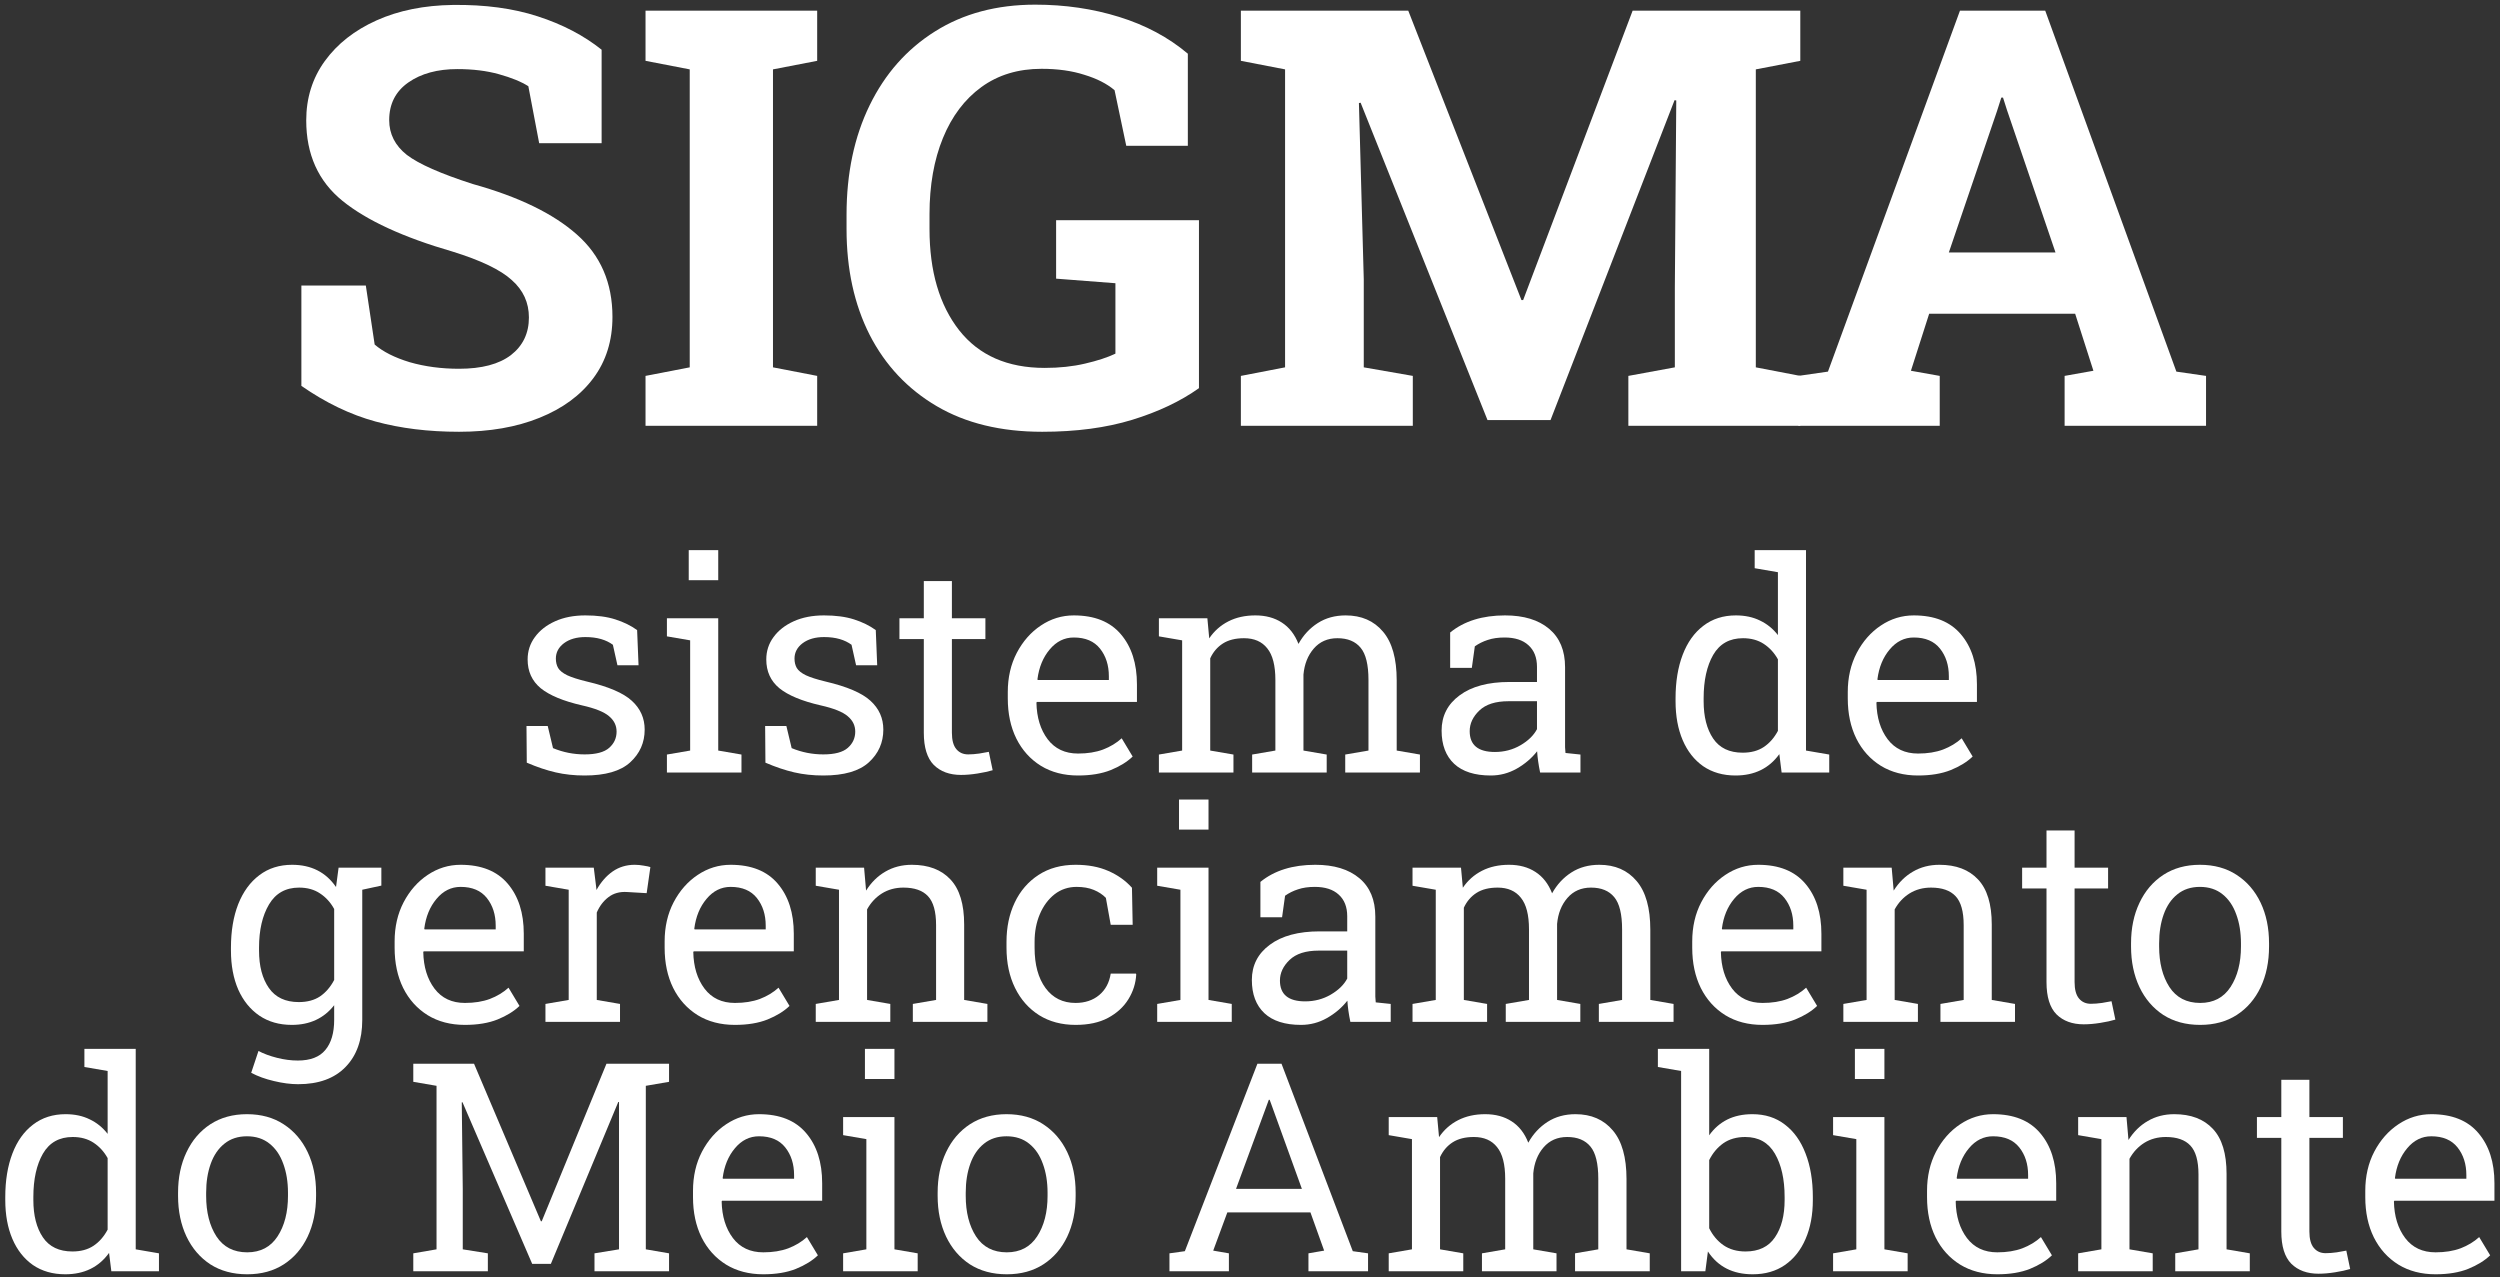 <svg width="411" height="210" viewBox="0 0 411 210" fill="none" xmlns="http://www.w3.org/2000/svg">
<rect x="0" y="0" width="411" height="210" fill="#333333" stroke="none"/>
<path d="M75.469 70.984C70.438 70.984 65.859 70.422 61.734 69.297C57.609 68.172 53.547 66.219 49.547 63.438V46.938H60.141L61.594 56.641C62.969 57.828 64.891 58.797 67.359 59.547C69.859 60.266 72.562 60.625 75.469 60.625C79.188 60.625 82.031 59.875 84 58.375C85.969 56.844 86.953 54.781 86.953 52.188C86.953 49.75 86.016 47.703 84.141 46.047C82.297 44.359 79.047 42.797 74.391 41.359C66.297 39.016 60.266 36.234 56.297 33.016C52.328 29.797 50.344 25.391 50.344 19.797C50.344 16.109 51.359 12.859 53.391 10.047C55.453 7.203 58.297 4.969 61.922 3.344C65.547 1.719 69.734 0.875 74.484 0.812C79.734 0.75 84.375 1.375 88.406 2.688C92.469 4 95.969 5.828 98.906 8.172V23.547H88.641L86.859 14.172C85.672 13.422 84.062 12.766 82.031 12.203C80.031 11.641 77.75 11.359 75.188 11.359C71.906 11.359 69.219 12.094 67.125 13.562C65.031 15.031 63.984 17.094 63.984 19.75C63.984 22.031 64.953 23.938 66.891 25.469C68.859 26.969 72.469 28.562 77.719 30.25C85.25 32.344 90.953 35.109 94.828 38.547C98.734 41.984 100.688 46.5 100.688 52.094C100.688 56 99.641 59.359 97.547 62.172C95.453 64.984 92.5 67.156 88.688 68.688C84.906 70.219 80.5 70.984 75.469 70.984Z" fill="white"/>
<path d="M106.125 70V61.797L113.391 60.391V11.406L106.125 10V1.75H134.344V10L127.078 11.406V60.391L134.344 61.797V70H106.125Z" fill="white"/>
<path d="M171.328 70.984C164.547 70.984 158.766 69.578 153.984 66.766C149.203 63.953 145.531 60.047 142.969 55.047C140.438 50.047 139.172 44.25 139.172 37.656V35.312C139.172 28.5 140.438 22.5 142.969 17.312C145.5 12.125 149.078 8.078 153.703 5.172C158.359 2.234 163.859 0.766 170.203 0.766C175.078 0.766 179.672 1.438 183.984 2.781C188.328 4.125 192.094 6.141 195.281 8.828V23.969H185.156L183.234 14.828C181.984 13.766 180.328 12.922 178.266 12.297C176.234 11.641 173.891 11.312 171.234 11.312C167.391 11.312 164.094 12.312 161.344 14.312C158.594 16.312 156.484 19.109 155.016 22.703C153.547 26.297 152.812 30.469 152.812 35.219V37.656C152.812 44.594 154.438 50.141 157.688 54.297C160.938 58.422 165.625 60.484 171.75 60.484C174.156 60.484 176.359 60.25 178.359 59.781C180.391 59.312 182.062 58.766 183.375 58.141V46.562L173.625 45.812V36.203H197.109V63.812C194.078 65.969 190.422 67.703 186.141 69.016C181.859 70.328 176.922 70.984 171.328 70.984Z" fill="white"/>
<path d="M204 70V61.797L211.266 60.391V11.406L204 10V1.75H231.516L250.125 49.328H250.406L268.406 1.75H295.969V10L288.656 11.406V60.391L295.969 61.797V70H267.703V61.797L275.344 60.391V47.312L275.578 16.516L275.297 16.469L254.906 69.062H244.547L223.688 16.891L223.406 16.938L224.203 45.906V60.391L232.266 61.797V70H204Z" fill="white"/>
<path d="M295.641 70V61.797L300.516 61.094L322.219 1.75H336.234L357.797 61.094L362.672 61.797V70H339.422V61.797L344.156 60.953L341.156 51.578H317.156L314.156 60.953L318.891 61.797V70H295.641ZM320.391 41.5H337.922L329.953 18.109L329.297 16.047H329.016L328.312 18.25L320.391 41.5Z" fill="white"/>
<path d="M96.117 127.492C94.414 127.492 92.82 127.32 91.336 126.977C89.852 126.633 88.273 126.102 86.602 125.383L86.555 119.359H90.047L90.914 122.992C92.57 123.68 94.305 124.023 96.117 124.023C97.992 124.023 99.336 123.664 100.148 122.945C100.961 122.227 101.367 121.336 101.367 120.273C101.367 119.273 100.953 118.43 100.125 117.742C99.312 117.039 97.828 116.445 95.672 115.961C92.609 115.258 90.352 114.32 88.898 113.148C87.461 111.961 86.742 110.383 86.742 108.414C86.742 107.039 87.141 105.812 87.938 104.734C88.734 103.641 89.844 102.773 91.266 102.133C92.688 101.492 94.344 101.172 96.234 101.172C98.156 101.172 99.797 101.391 101.156 101.828C102.531 102.266 103.727 102.852 104.742 103.586L104.977 109.375H101.508L100.758 106C100.211 105.594 99.562 105.281 98.812 105.062C98.062 104.844 97.203 104.734 96.234 104.734C94.797 104.734 93.625 105.07 92.719 105.742C91.828 106.414 91.383 107.258 91.383 108.273C91.383 108.867 91.508 109.383 91.758 109.82C92.023 110.258 92.523 110.656 93.258 111.016C93.992 111.359 95.07 111.703 96.492 112.047C100.023 112.875 102.484 113.93 103.875 115.211C105.281 116.492 105.984 118.07 105.984 119.945C105.984 122.086 105.188 123.883 103.594 125.336C102.016 126.773 99.523 127.492 96.117 127.492Z" fill="white"/>
<path d="M109.641 127V124.047L113.461 123.391V105.273L109.641 104.617V101.641H118.078V123.391L121.898 124.047V127H109.641ZM113.227 95.383V90.438H118.078V95.383H113.227Z" fill="white"/>
<path d="M135.352 127.492C133.648 127.492 132.055 127.32 130.57 126.977C129.086 126.633 127.508 126.102 125.836 125.383L125.789 119.359H129.281L130.148 122.992C131.805 123.68 133.539 124.023 135.352 124.023C137.227 124.023 138.57 123.664 139.383 122.945C140.195 122.227 140.602 121.336 140.602 120.273C140.602 119.273 140.188 118.43 139.359 117.742C138.547 117.039 137.062 116.445 134.906 115.961C131.844 115.258 129.586 114.32 128.133 113.148C126.695 111.961 125.977 110.383 125.977 108.414C125.977 107.039 126.375 105.812 127.172 104.734C127.969 103.641 129.078 102.773 130.5 102.133C131.922 101.492 133.578 101.172 135.469 101.172C137.391 101.172 139.031 101.391 140.391 101.828C141.766 102.266 142.961 102.852 143.977 103.586L144.211 109.375H140.742L139.992 106C139.445 105.594 138.797 105.281 138.047 105.062C137.297 104.844 136.438 104.734 135.469 104.734C134.031 104.734 132.859 105.07 131.953 105.742C131.062 106.414 130.617 107.258 130.617 108.273C130.617 108.867 130.742 109.383 130.992 109.82C131.258 110.258 131.758 110.656 132.492 111.016C133.227 111.359 134.305 111.703 135.727 112.047C139.258 112.875 141.719 113.93 143.109 115.211C144.516 116.492 145.219 118.07 145.219 119.945C145.219 122.086 144.422 123.883 142.828 125.336C141.25 126.773 138.758 127.492 135.352 127.492Z" fill="white"/>
<path d="M157.992 127.398C156.117 127.398 154.625 126.852 153.516 125.758C152.422 124.648 151.875 122.883 151.875 120.461V105.062H147.867V101.641H151.875V95.523H156.492V101.641H162V105.062H156.492V120.461C156.492 121.68 156.734 122.578 157.219 123.156C157.703 123.734 158.352 124.023 159.164 124.023C159.711 124.023 160.32 123.977 160.992 123.883C161.664 123.773 162.188 123.68 162.562 123.602L163.195 126.625C162.523 126.828 161.695 127.008 160.711 127.164C159.742 127.32 158.836 127.398 157.992 127.398Z" fill="white"/>
<path d="M177.234 127.492C174.891 127.492 172.852 126.961 171.117 125.898C169.383 124.82 168.039 123.328 167.086 121.422C166.148 119.516 165.68 117.312 165.68 114.812V113.781C165.68 111.375 166.172 109.227 167.156 107.336C168.156 105.43 169.477 103.93 171.117 102.836C172.773 101.727 174.578 101.172 176.531 101.172C179.938 101.172 182.516 102.203 184.266 104.266C186.031 106.328 186.914 109.078 186.914 112.516V115.398H170.461L170.391 115.516C170.438 117.953 171.055 119.961 172.242 121.539C173.43 123.102 175.094 123.883 177.234 123.883C178.797 123.883 180.164 123.664 181.336 123.227C182.523 122.773 183.547 122.156 184.406 121.375L186.211 124.375C185.305 125.25 184.102 125.992 182.602 126.602C181.117 127.195 179.328 127.492 177.234 127.492ZM170.602 111.789H182.297V111.18C182.297 109.367 181.812 107.852 180.844 106.633C179.875 105.414 178.438 104.805 176.531 104.805C174.984 104.805 173.664 105.461 172.57 106.773C171.477 108.07 170.805 109.703 170.555 111.672L170.602 111.789Z" fill="white"/>
<path d="M190.523 127V124.047L194.344 123.391V105.273L190.523 104.617V101.641H198.492L198.797 104.945C199.609 103.742 200.656 102.812 201.938 102.156C203.219 101.5 204.703 101.172 206.391 101.172C208.078 101.172 209.523 101.562 210.727 102.344C211.945 103.125 212.859 104.297 213.469 105.859C214.266 104.422 215.32 103.281 216.633 102.438C217.945 101.594 219.477 101.172 221.227 101.172C223.82 101.172 225.867 102.062 227.367 103.844C228.867 105.609 229.617 108.273 229.617 111.836V123.391L233.438 124.047V127H221.156V124.047L224.977 123.391V111.789C224.977 109.289 224.547 107.523 223.688 106.492C222.828 105.445 221.555 104.922 219.867 104.922C218.258 104.922 216.961 105.492 215.977 106.633C215.008 107.758 214.445 109.18 214.289 110.898V123.391L218.109 124.047V127H205.852V124.047L209.672 123.391V111.789C209.672 109.414 209.227 107.68 208.336 106.586C207.461 105.477 206.188 104.922 204.516 104.922C203.109 104.922 201.953 105.211 201.047 105.789C200.141 106.367 199.445 107.18 198.961 108.227V123.391L202.781 124.047V127H190.523Z" fill="white"/>
<path d="M245.086 127.492C242.445 127.492 240.438 126.852 239.062 125.57C237.688 124.273 237 122.453 237 120.109C237 117.703 237.984 115.773 239.953 114.32C241.922 112.852 244.656 112.117 248.156 112.117H252.68V109.633C252.68 108.102 252.211 106.914 251.273 106.07C250.352 105.227 249.047 104.805 247.359 104.805C246.297 104.805 245.375 104.938 244.594 105.203C243.812 105.453 243.102 105.805 242.461 106.258L241.969 109.797H238.406V103.984C240.703 102.109 243.711 101.172 247.43 101.172C250.508 101.172 252.922 101.906 254.672 103.375C256.422 104.844 257.297 106.945 257.297 109.68V121.891C257.297 122.219 257.297 122.539 257.297 122.852C257.312 123.164 257.336 123.477 257.367 123.789L259.828 124.047V127H253.195C252.93 125.719 252.766 124.555 252.703 123.508C251.812 124.648 250.695 125.602 249.352 126.367C248.023 127.117 246.602 127.492 245.086 127.492ZM245.766 123.625C247.297 123.625 248.695 123.258 249.961 122.523C251.227 121.789 252.133 120.906 252.68 119.875V115.281H247.992C245.867 115.281 244.273 115.789 243.211 116.805C242.148 117.82 241.617 118.953 241.617 120.203C241.617 122.484 243 123.625 245.766 123.625Z" fill="white"/>
<path d="M285.328 127.492C283.266 127.492 281.492 126.984 280.008 125.969C278.539 124.938 277.414 123.508 276.633 121.68C275.852 119.852 275.461 117.719 275.461 115.281V114.789C275.461 112.07 275.852 109.688 276.633 107.641C277.414 105.594 278.547 104.008 280.031 102.883C281.516 101.742 283.297 101.172 285.375 101.172C286.875 101.172 288.195 101.453 289.336 102.016C290.492 102.562 291.477 103.359 292.289 104.406V94.07L288.469 93.414V90.438H296.906V123.391L300.727 124.047V127H292.898L292.523 123.977C290.836 126.32 288.438 127.492 285.328 127.492ZM286.5 123.742C287.875 123.742 289.031 123.43 289.969 122.805C290.906 122.18 291.68 121.297 292.289 120.156V108.391C291.695 107.328 290.922 106.484 289.969 105.859C289.016 105.234 287.875 104.922 286.547 104.922C284.344 104.922 282.711 105.836 281.648 107.664C280.602 109.492 280.078 111.867 280.078 114.789V115.281C280.078 117.828 280.602 119.875 281.648 121.422C282.695 122.969 284.312 123.742 286.5 123.742Z" fill="white"/>
<path d="M315.328 127.492C312.984 127.492 310.945 126.961 309.211 125.898C307.477 124.82 306.133 123.328 305.18 121.422C304.242 119.516 303.773 117.312 303.773 114.812V113.781C303.773 111.375 304.266 109.227 305.25 107.336C306.25 105.43 307.57 103.93 309.211 102.836C310.867 101.727 312.672 101.172 314.625 101.172C318.031 101.172 320.609 102.203 322.359 104.266C324.125 106.328 325.008 109.078 325.008 112.516V115.398H308.555L308.484 115.516C308.531 117.953 309.148 119.961 310.336 121.539C311.523 123.102 313.188 123.883 315.328 123.883C316.891 123.883 318.258 123.664 319.43 123.227C320.617 122.773 321.641 122.156 322.5 121.375L324.305 124.375C323.398 125.25 322.195 125.992 320.695 126.602C319.211 127.195 317.422 127.492 315.328 127.492ZM308.695 111.789H320.391V111.18C320.391 109.367 319.906 107.852 318.938 106.633C317.969 105.414 316.531 104.805 314.625 104.805C313.078 104.805 311.758 105.461 310.664 106.773C309.57 108.07 308.898 109.703 308.648 111.672L308.695 111.789Z" fill="white"/>
<path d="M49.008 178.242C47.789 178.242 46.469 178.07 45.047 177.727C43.625 177.398 42.375 176.945 41.297 176.367L42.492 172.781C43.352 173.234 44.367 173.609 45.539 173.906C46.711 174.203 47.852 174.352 48.961 174.352C51.023 174.352 52.531 173.773 53.484 172.617C54.453 171.461 54.938 169.812 54.938 167.672V165.258C53.25 167.414 50.93 168.492 47.977 168.492C45.914 168.492 44.133 167.984 42.633 166.969C41.133 165.938 39.977 164.508 39.164 162.68C38.367 160.836 37.969 158.703 37.969 156.281V155.789C37.969 153.07 38.367 150.688 39.164 148.641C39.977 146.594 41.133 145.008 42.633 143.883C44.133 142.742 45.93 142.172 48.023 142.172C51.164 142.172 53.57 143.391 55.242 145.828L55.664 142.641H62.695V145.594L59.555 146.273V167.672C59.555 170.953 58.641 173.531 56.812 175.406C54.984 177.297 52.383 178.242 49.008 178.242ZM49.125 164.742C50.516 164.742 51.68 164.43 52.617 163.805C53.555 163.164 54.328 162.266 54.938 161.109V149.438C54.344 148.359 53.57 147.508 52.617 146.883C51.664 146.242 50.516 145.922 49.172 145.922C46.969 145.922 45.32 146.844 44.227 148.688C43.133 150.531 42.586 152.898 42.586 155.789V156.281C42.586 158.828 43.125 160.875 44.203 162.422C45.281 163.969 46.922 164.742 49.125 164.742Z" fill="white"/>
<path d="M76.43 168.492C74.086 168.492 72.047 167.961 70.312 166.898C68.578 165.82 67.234 164.328 66.281 162.422C65.344 160.516 64.875 158.312 64.875 155.812V154.781C64.875 152.375 65.367 150.227 66.352 148.336C67.352 146.43 68.672 144.93 70.312 143.836C71.969 142.727 73.773 142.172 75.727 142.172C79.133 142.172 81.711 143.203 83.461 145.266C85.227 147.328 86.109 150.078 86.109 153.516V156.398H69.656L69.586 156.516C69.633 158.953 70.25 160.961 71.438 162.539C72.625 164.102 74.289 164.883 76.43 164.883C77.992 164.883 79.359 164.664 80.531 164.227C81.719 163.773 82.742 163.156 83.602 162.375L85.406 165.375C84.5 166.25 83.297 166.992 81.797 167.602C80.312 168.195 78.523 168.492 76.43 168.492ZM69.797 152.789H81.492V152.18C81.492 150.367 81.008 148.852 80.039 147.633C79.07 146.414 77.633 145.805 75.727 145.805C74.18 145.805 72.859 146.461 71.766 147.773C70.672 149.07 70 150.703 69.75 152.672L69.797 152.789Z" fill="white"/>
<path d="M89.672 168V165.047L93.492 164.391V146.273L89.672 145.617V142.641H97.617L98.016 145.875L98.062 146.32C98.781 145.023 99.664 144.008 100.711 143.273C101.773 142.539 102.984 142.172 104.344 142.172C104.828 142.172 105.32 142.219 105.82 142.312C106.336 142.391 106.703 142.469 106.922 142.547L106.312 146.836L103.102 146.648C101.883 146.57 100.859 146.852 100.031 147.492C99.203 148.117 98.562 148.961 98.109 150.023V164.391L101.93 165.047V168H89.672Z" fill="white"/>
<path d="M120.82 168.492C118.477 168.492 116.438 167.961 114.703 166.898C112.969 165.82 111.625 164.328 110.672 162.422C109.734 160.516 109.266 158.312 109.266 155.812V154.781C109.266 152.375 109.758 150.227 110.742 148.336C111.742 146.43 113.062 144.93 114.703 143.836C116.359 142.727 118.164 142.172 120.117 142.172C123.523 142.172 126.102 143.203 127.852 145.266C129.617 147.328 130.5 150.078 130.5 153.516V156.398H114.047L113.977 156.516C114.023 158.953 114.641 160.961 115.828 162.539C117.016 164.102 118.68 164.883 120.82 164.883C122.383 164.883 123.75 164.664 124.922 164.227C126.109 163.773 127.133 163.156 127.992 162.375L129.797 165.375C128.891 166.25 127.688 166.992 126.188 167.602C124.703 168.195 122.914 168.492 120.82 168.492ZM114.188 152.789H125.883V152.18C125.883 150.367 125.398 148.852 124.43 147.633C123.461 146.414 122.023 145.805 120.117 145.805C118.57 145.805 117.25 146.461 116.156 147.773C115.062 149.07 114.391 150.703 114.141 152.672L114.188 152.789Z" fill="white"/>
<path d="M134.109 168V165.047L137.93 164.391V146.273L134.109 145.617V142.641H142.055L142.383 146.414C143.227 145.07 144.281 144.031 145.547 143.297C146.828 142.547 148.281 142.172 149.906 142.172C152.641 142.172 154.758 142.977 156.258 144.586C157.758 146.18 158.508 148.648 158.508 151.992V164.391L162.328 165.047V168H150.07V165.047L153.891 164.391V152.086C153.891 149.852 153.445 148.266 152.555 147.328C151.68 146.391 150.336 145.922 148.523 145.922C147.195 145.922 146.016 146.242 144.984 146.883C143.969 147.523 143.156 148.398 142.547 149.508V164.391L146.367 165.047V168H134.109Z" fill="white"/>
<path d="M176.836 168.492C174.539 168.492 172.539 167.961 170.836 166.898C169.133 165.82 167.812 164.328 166.875 162.422C165.938 160.516 165.469 158.312 165.469 155.812V154.828C165.469 152.422 165.922 150.266 166.828 148.359C167.734 146.453 169.039 144.945 170.742 143.836C172.445 142.727 174.477 142.172 176.836 142.172C178.883 142.172 180.672 142.508 182.203 143.18C183.75 143.852 185.047 144.773 186.094 145.945L186.211 152.039H182.602L181.805 147.609C181.273 147.062 180.609 146.625 179.812 146.297C179.016 145.969 178.078 145.805 177 145.805C175.625 145.805 174.414 146.211 173.367 147.023C172.336 147.836 171.531 148.922 170.953 150.281C170.375 151.641 170.086 153.156 170.086 154.828V155.812C170.086 158.594 170.688 160.805 171.891 162.445C173.094 164.07 174.734 164.883 176.812 164.883C178.375 164.883 179.672 164.453 180.703 163.594C181.734 162.734 182.367 161.555 182.602 160.055H186.75L186.797 160.195C186.719 161.648 186.289 163.008 185.508 164.273C184.727 165.539 183.609 166.562 182.156 167.344C180.719 168.109 178.945 168.492 176.836 168.492Z" fill="white"/>
<path d="M190.242 168V165.047L194.062 164.391V146.273L190.242 145.617V142.641H198.68V164.391L202.5 165.047V168H190.242ZM193.828 136.383V131.438H198.68V136.383H193.828Z" fill="white"/>
<path d="M213.891 168.492C211.25 168.492 209.242 167.852 207.867 166.57C206.492 165.273 205.805 163.453 205.805 161.109C205.805 158.703 206.789 156.773 208.758 155.32C210.727 153.852 213.461 153.117 216.961 153.117H221.484V150.633C221.484 149.102 221.016 147.914 220.078 147.07C219.156 146.227 217.852 145.805 216.164 145.805C215.102 145.805 214.18 145.938 213.398 146.203C212.617 146.453 211.906 146.805 211.266 147.258L210.773 150.797H207.211V144.984C209.508 143.109 212.516 142.172 216.234 142.172C219.312 142.172 221.727 142.906 223.477 144.375C225.227 145.844 226.102 147.945 226.102 150.68V162.891C226.102 163.219 226.102 163.539 226.102 163.852C226.117 164.164 226.141 164.477 226.172 164.789L228.633 165.047V168H222C221.734 166.719 221.57 165.555 221.508 164.508C220.617 165.648 219.5 166.602 218.156 167.367C216.828 168.117 215.406 168.492 213.891 168.492ZM214.57 164.625C216.102 164.625 217.5 164.258 218.766 163.523C220.031 162.789 220.938 161.906 221.484 160.875V156.281H216.797C214.672 156.281 213.078 156.789 212.016 157.805C210.953 158.82 210.422 159.953 210.422 161.203C210.422 163.484 211.805 164.625 214.57 164.625Z" fill="white"/>
<path d="M232.219 168V165.047L236.039 164.391V146.273L232.219 145.617V142.641H240.188L240.492 145.945C241.305 144.742 242.352 143.812 243.633 143.156C244.914 142.5 246.398 142.172 248.086 142.172C249.773 142.172 251.219 142.562 252.422 143.344C253.641 144.125 254.555 145.297 255.164 146.859C255.961 145.422 257.016 144.281 258.328 143.438C259.641 142.594 261.172 142.172 262.922 142.172C265.516 142.172 267.562 143.062 269.062 144.844C270.562 146.609 271.312 149.273 271.312 152.836V164.391L275.133 165.047V168H262.852V165.047L266.672 164.391V152.789C266.672 150.289 266.242 148.523 265.383 147.492C264.523 146.445 263.25 145.922 261.562 145.922C259.953 145.922 258.656 146.492 257.672 147.633C256.703 148.758 256.141 150.18 255.984 151.898V164.391L259.805 165.047V168H247.547V165.047L251.367 164.391V152.789C251.367 150.414 250.922 148.68 250.031 147.586C249.156 146.477 247.883 145.922 246.211 145.922C244.805 145.922 243.648 146.211 242.742 146.789C241.836 147.367 241.141 148.18 240.656 149.227V164.391L244.477 165.047V168H232.219Z" fill="white"/>
<path d="M289.758 168.492C287.414 168.492 285.375 167.961 283.641 166.898C281.906 165.82 280.562 164.328 279.609 162.422C278.672 160.516 278.203 158.312 278.203 155.812V154.781C278.203 152.375 278.695 150.227 279.68 148.336C280.68 146.43 282 144.93 283.641 143.836C285.297 142.727 287.102 142.172 289.055 142.172C292.461 142.172 295.039 143.203 296.789 145.266C298.555 147.328 299.438 150.078 299.438 153.516V156.398H282.984L282.914 156.516C282.961 158.953 283.578 160.961 284.766 162.539C285.953 164.102 287.617 164.883 289.758 164.883C291.32 164.883 292.688 164.664 293.859 164.227C295.047 163.773 296.07 163.156 296.93 162.375L298.734 165.375C297.828 166.25 296.625 166.992 295.125 167.602C293.641 168.195 291.852 168.492 289.758 168.492ZM283.125 152.789H294.82V152.18C294.82 150.367 294.336 148.852 293.367 147.633C292.398 146.414 290.961 145.805 289.055 145.805C287.508 145.805 286.188 146.461 285.094 147.773C284 149.07 283.328 150.703 283.078 152.672L283.125 152.789Z" fill="white"/>
<path d="M303.047 168V165.047L306.867 164.391V146.273L303.047 145.617V142.641H310.992L311.32 146.414C312.164 145.07 313.219 144.031 314.484 143.297C315.766 142.547 317.219 142.172 318.844 142.172C321.578 142.172 323.695 142.977 325.195 144.586C326.695 146.18 327.445 148.648 327.445 151.992V164.391L331.266 165.047V168H319.008V165.047L322.828 164.391V152.086C322.828 149.852 322.383 148.266 321.492 147.328C320.617 146.391 319.273 145.922 317.461 145.922C316.133 145.922 314.953 146.242 313.922 146.883C312.906 147.523 312.094 148.398 311.484 149.508V164.391L315.305 165.047V168H303.047Z" fill="white"/>
<path d="M342.562 168.398C340.688 168.398 339.195 167.852 338.086 166.758C336.992 165.648 336.445 163.883 336.445 161.461V146.062H332.438V142.641H336.445V136.523H341.062V142.641H346.57V146.062H341.062V161.461C341.062 162.68 341.305 163.578 341.789 164.156C342.273 164.734 342.922 165.023 343.734 165.023C344.281 165.023 344.891 164.977 345.562 164.883C346.234 164.773 346.758 164.68 347.133 164.602L347.766 167.625C347.094 167.828 346.266 168.008 345.281 168.164C344.312 168.32 343.406 168.398 342.562 168.398Z" fill="white"/>
<path d="M361.711 168.492C359.367 168.492 357.344 167.945 355.641 166.852C353.953 165.742 352.648 164.219 351.727 162.281C350.805 160.328 350.344 158.102 350.344 155.602V155.086C350.344 152.586 350.805 150.367 351.727 148.43C352.648 146.477 353.953 144.945 355.641 143.836C357.344 142.727 359.352 142.172 361.664 142.172C364.008 142.172 366.023 142.727 367.711 143.836C369.414 144.945 370.727 146.469 371.648 148.406C372.57 150.344 373.031 152.57 373.031 155.086V155.602C373.031 158.117 372.57 160.352 371.648 162.305C370.727 164.242 369.422 165.758 367.734 166.852C366.047 167.945 364.039 168.492 361.711 168.492ZM361.711 164.883C363.898 164.883 365.562 164.008 366.703 162.258C367.844 160.508 368.414 158.289 368.414 155.602V155.086C368.414 153.305 368.156 151.719 367.641 150.328C367.141 148.922 366.391 147.82 365.391 147.023C364.391 146.211 363.148 145.805 361.664 145.805C360.195 145.805 358.961 146.211 357.961 147.023C356.961 147.82 356.211 148.922 355.711 150.328C355.211 151.719 354.961 153.305 354.961 155.086V155.602C354.961 158.289 355.523 160.508 356.648 162.258C357.789 164.008 359.477 164.883 361.711 164.883Z" fill="white"/>
<path d="M10.734 209.492C8.672 209.492 6.898 208.984 5.414 207.969C3.945 206.938 2.82 205.508 2.039 203.68C1.258 201.852 0.867 199.719 0.867 197.281V196.789C0.867 194.07 1.258 191.688 2.039 189.641C2.82 187.594 3.953 186.008 5.438 184.883C6.922 183.742 8.703 183.172 10.781 183.172C12.281 183.172 13.602 183.453 14.742 184.016C15.898 184.562 16.883 185.359 17.695 186.406V176.07L13.875 175.414V172.438H22.312V205.391L26.133 206.047V209H18.305L17.93 205.977C16.242 208.32 13.844 209.492 10.734 209.492ZM11.906 205.742C13.281 205.742 14.438 205.43 15.375 204.805C16.312 204.18 17.086 203.297 17.695 202.156V190.391C17.102 189.328 16.328 188.484 15.375 187.859C14.422 187.234 13.281 186.922 11.953 186.922C9.75 186.922 8.117 187.836 7.055 189.664C6.008 191.492 5.484 193.867 5.484 196.789V197.281C5.484 199.828 6.008 201.875 7.055 203.422C8.102 204.969 9.719 205.742 11.906 205.742Z" fill="white"/>
<path d="M40.641 209.492C38.297 209.492 36.273 208.945 34.57 207.852C32.883 206.742 31.578 205.219 30.656 203.281C29.734 201.328 29.273 199.102 29.273 196.602V196.086C29.273 193.586 29.734 191.367 30.656 189.43C31.578 187.477 32.883 185.945 34.57 184.836C36.273 183.727 38.281 183.172 40.594 183.172C42.938 183.172 44.953 183.727 46.641 184.836C48.344 185.945 49.656 187.469 50.578 189.406C51.5 191.344 51.961 193.57 51.961 196.086V196.602C51.961 199.117 51.5 201.352 50.578 203.305C49.656 205.242 48.352 206.758 46.664 207.852C44.977 208.945 42.969 209.492 40.641 209.492ZM40.641 205.883C42.828 205.883 44.492 205.008 45.633 203.258C46.773 201.508 47.344 199.289 47.344 196.602V196.086C47.344 194.305 47.086 192.719 46.57 191.328C46.07 189.922 45.32 188.82 44.32 188.023C43.32 187.211 42.078 186.805 40.594 186.805C39.125 186.805 37.891 187.211 36.891 188.023C35.891 188.82 35.141 189.922 34.641 191.328C34.141 192.719 33.891 194.305 33.891 196.086V196.602C33.891 199.289 34.453 201.508 35.578 203.258C36.719 205.008 38.406 205.883 40.641 205.883Z" fill="white"/>
<path d="M67.945 209V206.047L71.766 205.391V178.508L67.945 177.852V174.875H77.93L88.922 200.773H89.062L99.703 174.875H109.992V177.852L106.172 178.508V205.391L109.992 206.047V209H97.734V206.047L101.766 205.391V181.18L101.648 181.156L90.562 207.781H87.492L76.031 181.203L75.914 181.227L76.078 195.5V205.391L80.203 206.047V209H67.945Z" fill="white"/>
<path d="M125.484 209.492C123.141 209.492 121.102 208.961 119.367 207.898C117.633 206.82 116.289 205.328 115.336 203.422C114.398 201.516 113.93 199.312 113.93 196.812V195.781C113.93 193.375 114.422 191.227 115.406 189.336C116.406 187.43 117.727 185.93 119.367 184.836C121.023 183.727 122.828 183.172 124.781 183.172C128.188 183.172 130.766 184.203 132.516 186.266C134.281 188.328 135.164 191.078 135.164 194.516V197.398H118.711L118.641 197.516C118.688 199.953 119.305 201.961 120.492 203.539C121.68 205.102 123.344 205.883 125.484 205.883C127.047 205.883 128.414 205.664 129.586 205.227C130.773 204.773 131.797 204.156 132.656 203.375L134.461 206.375C133.555 207.25 132.352 207.992 130.852 208.602C129.367 209.195 127.578 209.492 125.484 209.492ZM118.852 193.789H130.547V193.18C130.547 191.367 130.062 189.852 129.094 188.633C128.125 187.414 126.688 186.805 124.781 186.805C123.234 186.805 121.914 187.461 120.82 188.773C119.727 190.07 119.055 191.703 118.805 193.672L118.852 193.789Z" fill="white"/>
<path d="M138.609 209V206.047L142.43 205.391V187.273L138.609 186.617V183.641H147.047V205.391L150.867 206.047V209H138.609ZM142.195 177.383V172.438H147.047V177.383H142.195Z" fill="white"/>
<path d="M165.516 209.492C163.172 209.492 161.148 208.945 159.445 207.852C157.758 206.742 156.453 205.219 155.531 203.281C154.609 201.328 154.148 199.102 154.148 196.602V196.086C154.148 193.586 154.609 191.367 155.531 189.43C156.453 187.477 157.758 185.945 159.445 184.836C161.148 183.727 163.156 183.172 165.469 183.172C167.812 183.172 169.828 183.727 171.516 184.836C173.219 185.945 174.531 187.469 175.453 189.406C176.375 191.344 176.836 193.57 176.836 196.086V196.602C176.836 199.117 176.375 201.352 175.453 203.305C174.531 205.242 173.227 206.758 171.539 207.852C169.852 208.945 167.844 209.492 165.516 209.492ZM165.516 205.883C167.703 205.883 169.367 205.008 170.508 203.258C171.648 201.508 172.219 199.289 172.219 196.602V196.086C172.219 194.305 171.961 192.719 171.445 191.328C170.945 189.922 170.195 188.82 169.195 188.023C168.195 187.211 166.953 186.805 165.469 186.805C164 186.805 162.766 187.211 161.766 188.023C160.766 188.82 160.016 189.922 159.516 191.328C159.016 192.719 158.766 194.305 158.766 196.086V196.602C158.766 199.289 159.328 201.508 160.453 203.258C161.594 205.008 163.281 205.883 165.516 205.883Z" fill="white"/>
<path d="M192.258 209V206.047L194.789 205.695L206.719 174.875H210.68L222.398 205.695L224.906 206.047V209H215.109V206.047L217.688 205.602L215.438 199.32H201.773L199.453 205.602L202.031 206.047V209H192.258ZM203.203 195.453H214.031L209.016 181.578L208.734 180.805H208.594L208.312 181.578L203.203 195.453Z" fill="white"/>
<path d="M228.305 209V206.047L232.125 205.391V187.273L228.305 186.617V183.641H236.273L236.578 186.945C237.391 185.742 238.438 184.812 239.719 184.156C241 183.5 242.484 183.172 244.172 183.172C245.859 183.172 247.305 183.562 248.508 184.344C249.727 185.125 250.641 186.297 251.25 187.859C252.047 186.422 253.102 185.281 254.414 184.438C255.727 183.594 257.258 183.172 259.008 183.172C261.602 183.172 263.648 184.062 265.148 185.844C266.648 187.609 267.398 190.273 267.398 193.836V205.391L271.219 206.047V209H258.938V206.047L262.758 205.391V193.789C262.758 191.289 262.328 189.523 261.469 188.492C260.609 187.445 259.336 186.922 257.648 186.922C256.039 186.922 254.742 187.492 253.758 188.633C252.789 189.758 252.227 191.18 252.07 192.898V205.391L255.891 206.047V209H243.633V206.047L247.453 205.391V193.789C247.453 191.414 247.008 189.68 246.117 188.586C245.242 187.477 243.969 186.922 242.297 186.922C240.891 186.922 239.734 187.211 238.828 187.789C237.922 188.367 237.227 189.18 236.742 190.227V205.391L240.562 206.047V209H228.305Z" fill="white"/>
<path d="M288.141 209.492C284.875 209.492 282.422 208.242 280.781 205.742L280.359 209H276.375V176.07L272.555 175.414V172.438H280.992V186.641C281.789 185.516 282.773 184.656 283.945 184.062C285.133 183.469 286.516 183.172 288.094 183.172C290.188 183.172 291.969 183.742 293.438 184.883C294.922 186.008 296.055 187.594 296.836 189.641C297.633 191.688 298.031 194.07 298.031 196.789V197.281C298.031 199.719 297.633 201.852 296.836 203.68C296.055 205.508 294.922 206.938 293.438 207.969C291.969 208.984 290.203 209.492 288.141 209.492ZM286.969 205.742C289.141 205.742 290.75 204.969 291.797 203.422C292.859 201.875 293.391 199.828 293.391 197.281V196.789C293.391 193.867 292.859 191.492 291.797 189.664C290.734 187.836 289.109 186.922 286.922 186.922C285.5 186.922 284.297 187.266 283.312 187.953C282.344 188.641 281.57 189.562 280.992 190.719V201.922C281.57 203.094 282.352 204.023 283.336 204.711C284.336 205.398 285.547 205.742 286.969 205.742Z" fill="white"/>
<path d="M301.359 209V206.047L305.18 205.391V187.273L301.359 186.617V183.641H309.797V205.391L313.617 206.047V209H301.359ZM304.945 177.383V172.438H309.797V177.383H304.945Z" fill="white"/>
<path d="M328.359 209.492C326.016 209.492 323.977 208.961 322.242 207.898C320.508 206.82 319.164 205.328 318.211 203.422C317.273 201.516 316.805 199.312 316.805 196.812V195.781C316.805 193.375 317.297 191.227 318.281 189.336C319.281 187.43 320.602 185.93 322.242 184.836C323.898 183.727 325.703 183.172 327.656 183.172C331.062 183.172 333.641 184.203 335.391 186.266C337.156 188.328 338.039 191.078 338.039 194.516V197.398H321.586L321.516 197.516C321.562 199.953 322.18 201.961 323.367 203.539C324.555 205.102 326.219 205.883 328.359 205.883C329.922 205.883 331.289 205.664 332.461 205.227C333.648 204.773 334.672 204.156 335.531 203.375L337.336 206.375C336.43 207.25 335.227 207.992 333.727 208.602C332.242 209.195 330.453 209.492 328.359 209.492ZM321.727 193.789H333.422V193.18C333.422 191.367 332.938 189.852 331.969 188.633C331 187.414 329.562 186.805 327.656 186.805C326.109 186.805 324.789 187.461 323.695 188.773C322.602 190.07 321.93 191.703 321.68 193.672L321.727 193.789Z" fill="white"/>
<path d="M341.648 209V206.047L345.469 205.391V187.273L341.648 186.617V183.641H349.594L349.922 187.414C350.766 186.07 351.82 185.031 353.086 184.297C354.367 183.547 355.82 183.172 357.445 183.172C360.18 183.172 362.297 183.977 363.797 185.586C365.297 187.18 366.047 189.648 366.047 192.992V205.391L369.867 206.047V209H357.609V206.047L361.43 205.391V193.086C361.43 190.852 360.984 189.266 360.094 188.328C359.219 187.391 357.875 186.922 356.062 186.922C354.734 186.922 353.555 187.242 352.523 187.883C351.508 188.523 350.695 189.398 350.086 190.508V205.391L353.906 206.047V209H341.648Z" fill="white"/>
<path d="M381.164 209.398C379.289 209.398 377.797 208.852 376.688 207.758C375.594 206.648 375.047 204.883 375.047 202.461V187.062H371.039V183.641H375.047V177.523H379.664V183.641H385.172V187.062H379.664V202.461C379.664 203.68 379.906 204.578 380.391 205.156C380.875 205.734 381.523 206.023 382.336 206.023C382.883 206.023 383.492 205.977 384.164 205.883C384.836 205.773 385.359 205.68 385.734 205.602L386.367 208.625C385.695 208.828 384.867 209.008 383.883 209.164C382.914 209.32 382.008 209.398 381.164 209.398Z" fill="white"/>
<path d="M400.406 209.492C398.062 209.492 396.023 208.961 394.289 207.898C392.555 206.82 391.211 205.328 390.258 203.422C389.32 201.516 388.852 199.312 388.852 196.812V195.781C388.852 193.375 389.344 191.227 390.328 189.336C391.328 187.43 392.648 185.93 394.289 184.836C395.945 183.727 397.75 183.172 399.703 183.172C403.109 183.172 405.688 184.203 407.438 186.266C409.203 188.328 410.086 191.078 410.086 194.516V197.398H393.633L393.562 197.516C393.609 199.953 394.227 201.961 395.414 203.539C396.602 205.102 398.266 205.883 400.406 205.883C401.969 205.883 403.336 205.664 404.508 205.227C405.695 204.773 406.719 204.156 407.578 203.375L409.383 206.375C408.477 207.25 407.273 207.992 405.773 208.602C404.289 209.195 402.5 209.492 400.406 209.492ZM393.773 193.789H405.469V193.18C405.469 191.367 404.984 189.852 404.016 188.633C403.047 187.414 401.609 186.805 399.703 186.805C398.156 186.805 396.836 187.461 395.742 188.773C394.648 190.07 393.977 191.703 393.727 193.672L393.773 193.789Z" fill="white"/>
</svg>
